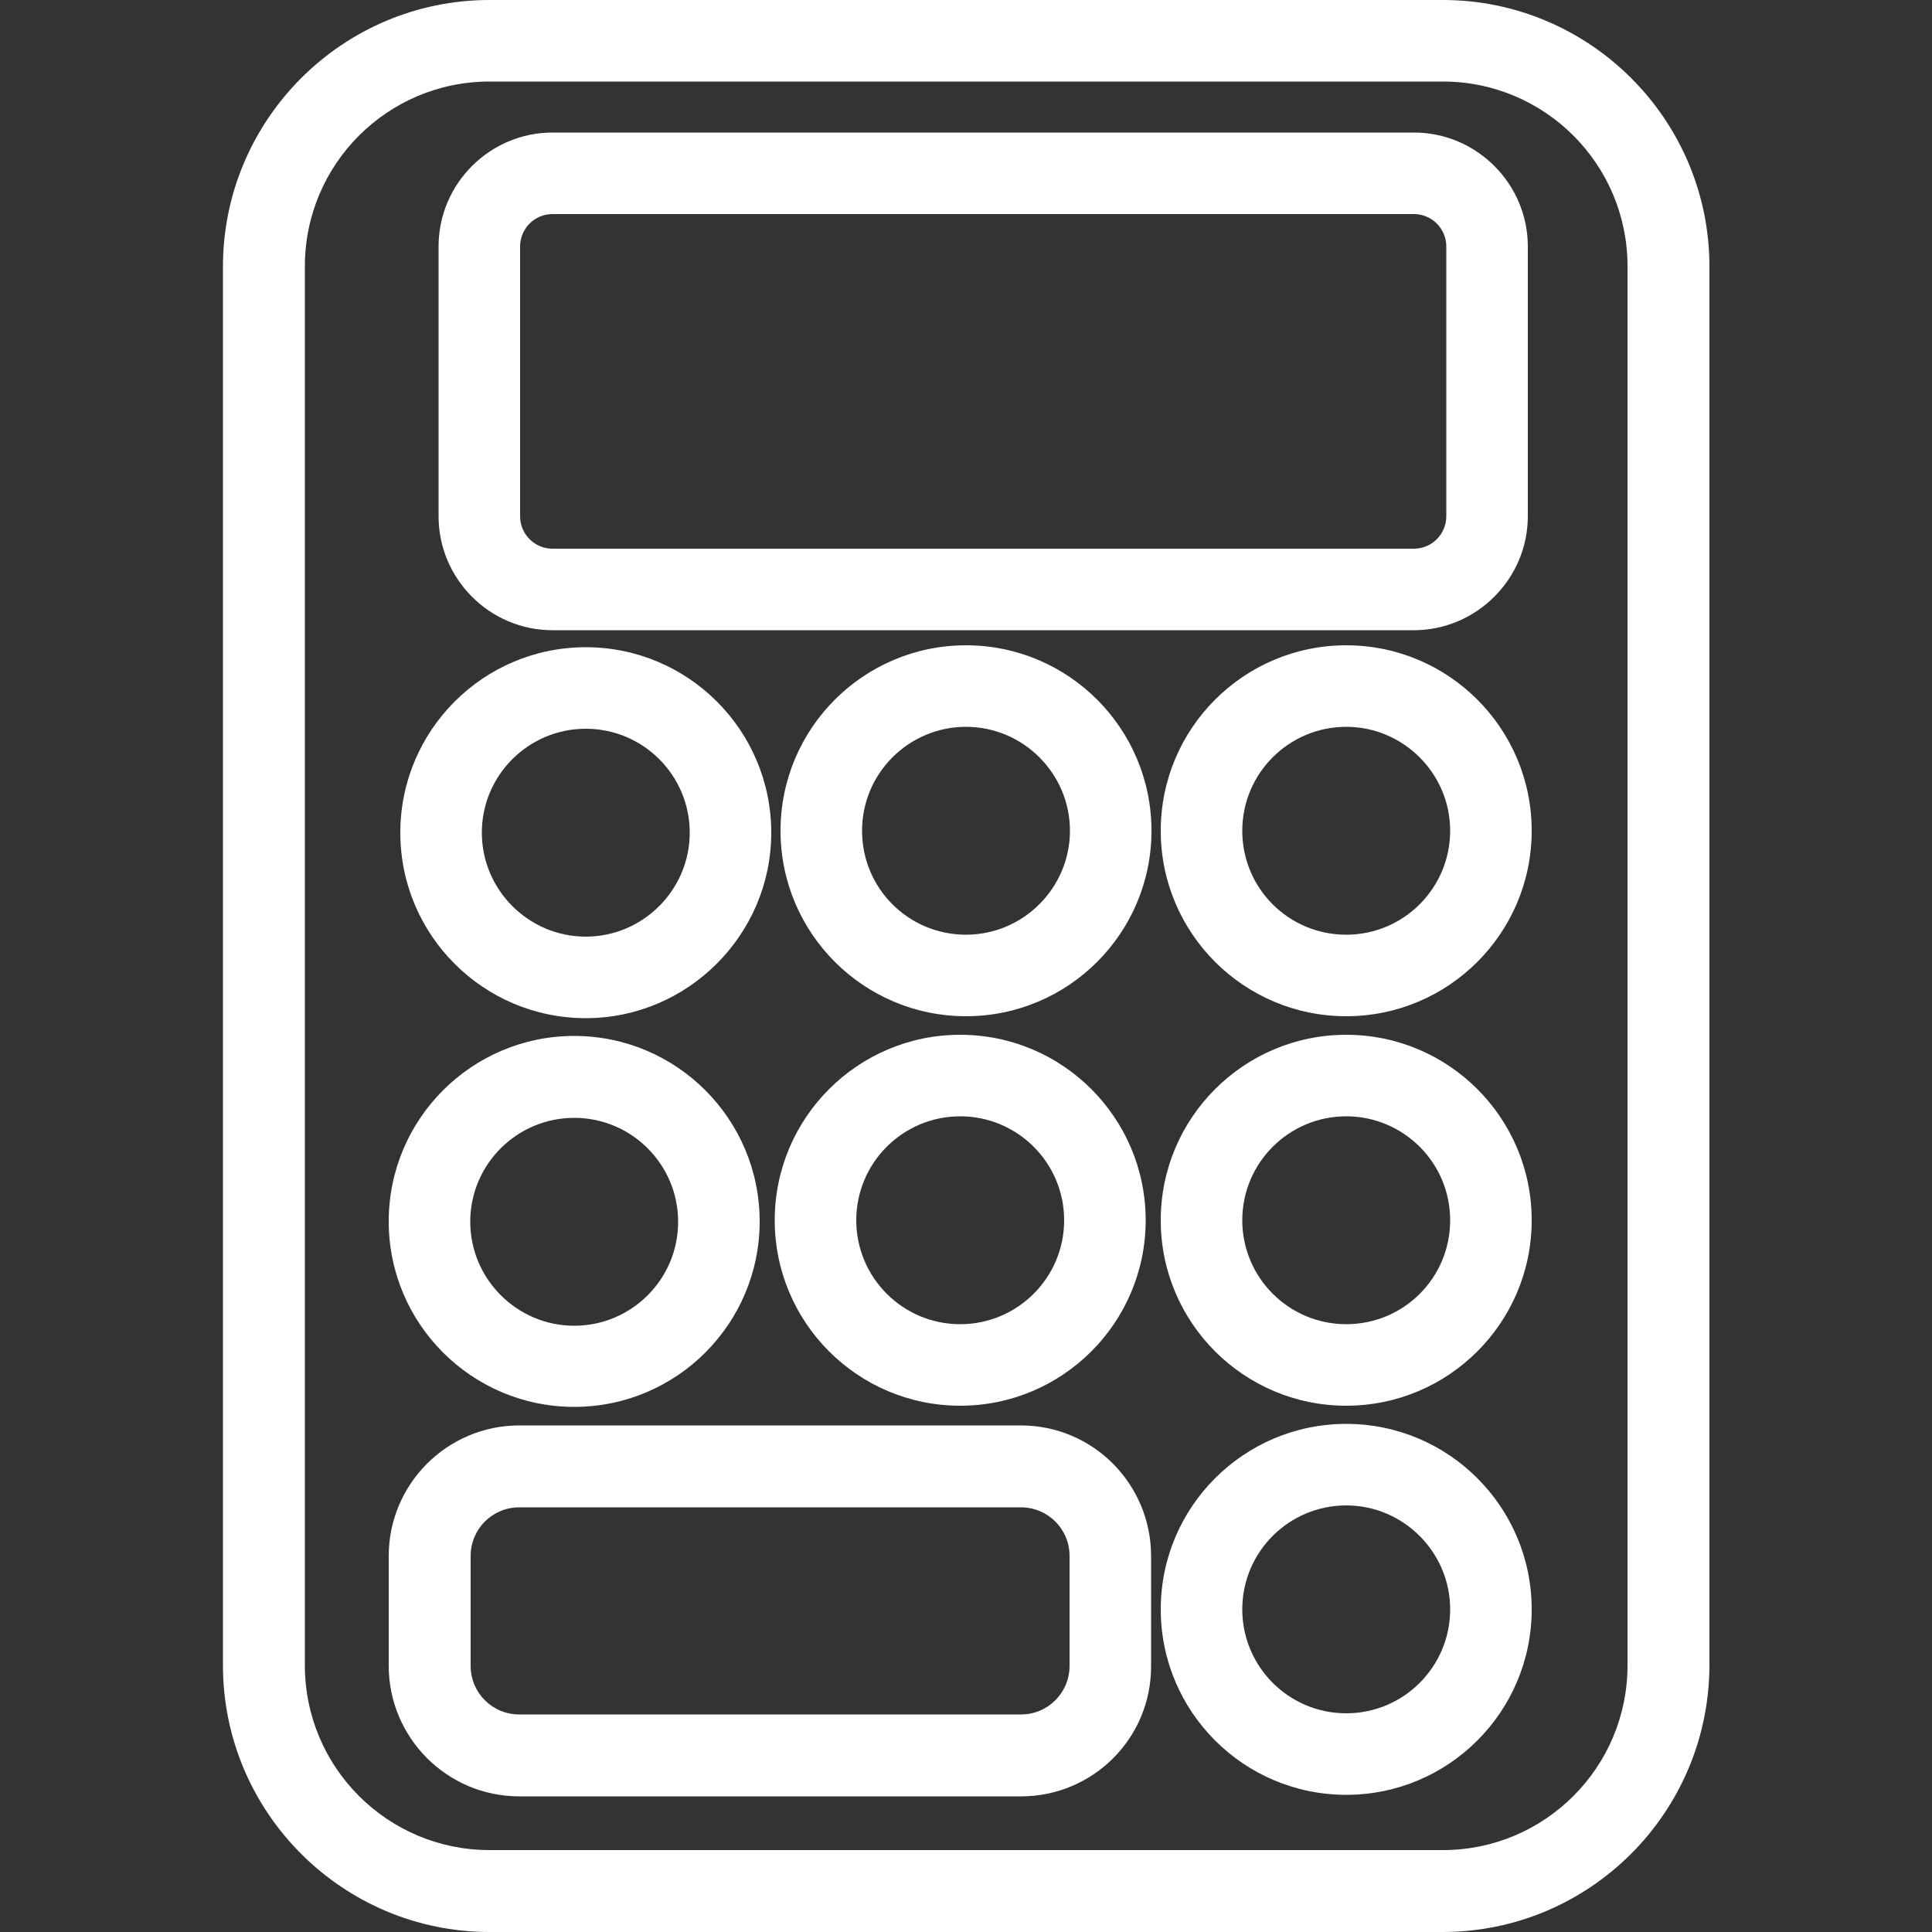 <?xml version="1.0" encoding="utf-8"?>
<!-- Generator: Adobe Illustrator 23.0.2, SVG Export Plug-In . SVG Version: 6.00 Build 0)  -->
<svg version="1.1" id="Layer_1" xmlns="http://www.w3.org/2000/svg" xmlns:xlink="http://www.w3.org/1999/xlink" x="0px" y="0px"
	 viewBox="0 0 500 500" style="enable-background:new 0 0 500 500;" xml:space="preserve">
<rect x="0" y="0" width="500" height="500" fill="#333333" stroke="none"/>
<style type="text/css">
	.st0{fill:#FFFFFF;}
</style>
<g>
	<g>
		<g>
			<g>
				<path class="st0" d="M373.3,500H126.7c-38,0-69-30.9-69-69V69c0-38,30.9-69,69-69h246.7c38,0,69,30.9,69,69v362
					C442.3,469.1,411.4,500,373.3,500z M126.7,21.1c-26.4,0-47.8,21.4-47.8,47.8V431c0,26.4,21.4,47.8,47.8,47.8h246.7
					c26.4,0,47.8-21.4,47.8-47.8V68.9c0-26.4-21.4-47.8-47.8-47.8C373.4,21.1,126.7,21.1,126.7,21.1z"/>
			</g>
		</g>
	</g>
	<g>
		<g>
			<g>
				<path class="st0" d="M365.9,163.1H143c-16.3,0-29.5-13.3-29.5-29.5V63.8c0-16.3,13.3-29.5,29.5-29.5h222.9
					c16.3,0,29.5,13.3,29.5,29.5v69.8C395.4,149.8,382.1,163.1,365.9,163.1z M143,55.4c-4.7,0-8.4,3.8-8.4,8.4v69.8
					c0,4.7,3.8,8.4,8.4,8.4h222.9c4.7,0,8.4-3.8,8.4-8.4V63.8c0-4.7-3.8-8.4-8.4-8.4H143z"/>
			</g>
		</g>
	</g>
	<g>
		<g>
			<g>
				<path class="st0" d="M264.2,464.9H134.4c-18.7,0-33.8-15.2-33.8-33.8v-28.4c0-18.7,15.2-33.8,33.8-33.8h129.8
					c18.7,0,33.7,15.2,33.7,33.8v28.4C298,449.8,282.9,464.9,264.2,464.9z M134.4,390.1c-7,0-12.6,5.6-12.6,12.6v28.4
					c0,7,5.6,12.6,12.6,12.6h129.8c7,0,12.6-5.6,12.6-12.6v-28.4c0-7-5.6-12.6-12.6-12.6H134.4z"/>
			</g>
		</g>
	</g>
	<g>
		<g>
			<g>
				<path class="st0" d="M151.6,263.5c-26.5,0-48-21.5-48-48s21.5-48,48-48s48,21.5,48,48C199.6,241.9,178,263.5,151.6,263.5z
					 M151.6,188.6c-14.8,0-26.9,12-26.9,26.9c0,14.8,12.1,26.9,26.9,26.9s26.9-12.1,26.9-26.9C178.5,200.6,166.4,188.6,151.6,188.6z
					"/>
			</g>
		</g>
	</g>
	<g>
		<g>
			<g>
				<path class="st0" d="M250,263c-26.5,0-48-21.5-48-48s21.5-48,48-48s48,21.5,48,48S276.5,263,250,263z M250,188.1
					c-14.8,0-26.9,12-26.9,26.9s12,26.9,26.9,26.9c14.8,0,26.9-12.1,26.9-26.9C276.9,200.2,264.8,188.1,250,188.1z"/>
			</g>
		</g>
	</g>
	<g>
		<g>
			<g>
				<path class="st0" d="M348.4,263c-26.5,0-48-21.5-48-48s21.5-48,48-48s48,21.5,48,48S374.9,263,348.4,263z M348.4,188.1
					c-14.8,0-26.9,12-26.9,26.9s12,26.9,26.9,26.9s26.9-12.1,26.9-26.9C375.3,200.2,363.2,188.1,348.4,188.1z"/>
			</g>
		</g>
	</g>
	<g>
		<g>
			<g>
				<path class="st0" d="M148.6,364.1c-26.5,0-48-21.5-48-48s21.5-48,48-48s48,21.5,48,48S175.1,364.1,148.6,364.1z M148.6,289.3
					c-14.8,0-26.9,12-26.9,26.9c0,14.8,12.1,26.9,26.9,26.9s26.9-12,26.9-26.9C175.5,301.4,163.5,289.3,148.6,289.3z"/>
			</g>
		</g>
	</g>
	<g>
		<g>
			<g>
				<path class="st0" d="M248.5,363.8c-26.5,0-48-21.5-48-48s21.5-48,48-48s48,21.5,48,48S275,363.8,248.5,363.8z M248.5,288.9
					c-14.8,0-26.9,12-26.9,26.9c0,14.8,12,26.9,26.9,26.9c14.8,0,26.9-12,26.9-26.9S263.3,288.9,248.5,288.9z"/>
			</g>
		</g>
	</g>
	<g>
		<g>
			<g>
				<path class="st0" d="M348.4,363.8c-26.5,0-48-21.5-48-48s21.5-48,48-48s48,21.5,48,48S374.9,363.8,348.4,363.8z M348.4,288.9
					c-14.8,0-26.9,12-26.9,26.9c0,14.8,12,26.9,26.9,26.9s26.9-12,26.9-26.9S363.2,288.9,348.4,288.9z"/>
			</g>
		</g>
	</g>
	<g>
		<g>
			<g>
				<path class="st0" d="M348.4,464.5c-26.5,0-48-21.5-48-48s21.5-48,48-48s48,21.5,48,48S374.9,464.5,348.4,464.5z M348.4,389.6
					c-14.8,0-26.9,12-26.9,26.9c0,14.8,12,26.9,26.9,26.9s26.9-12.1,26.9-26.9S363.2,389.6,348.4,389.6z"/>
			</g>
		</g>
	</g>
</g>
</svg>

